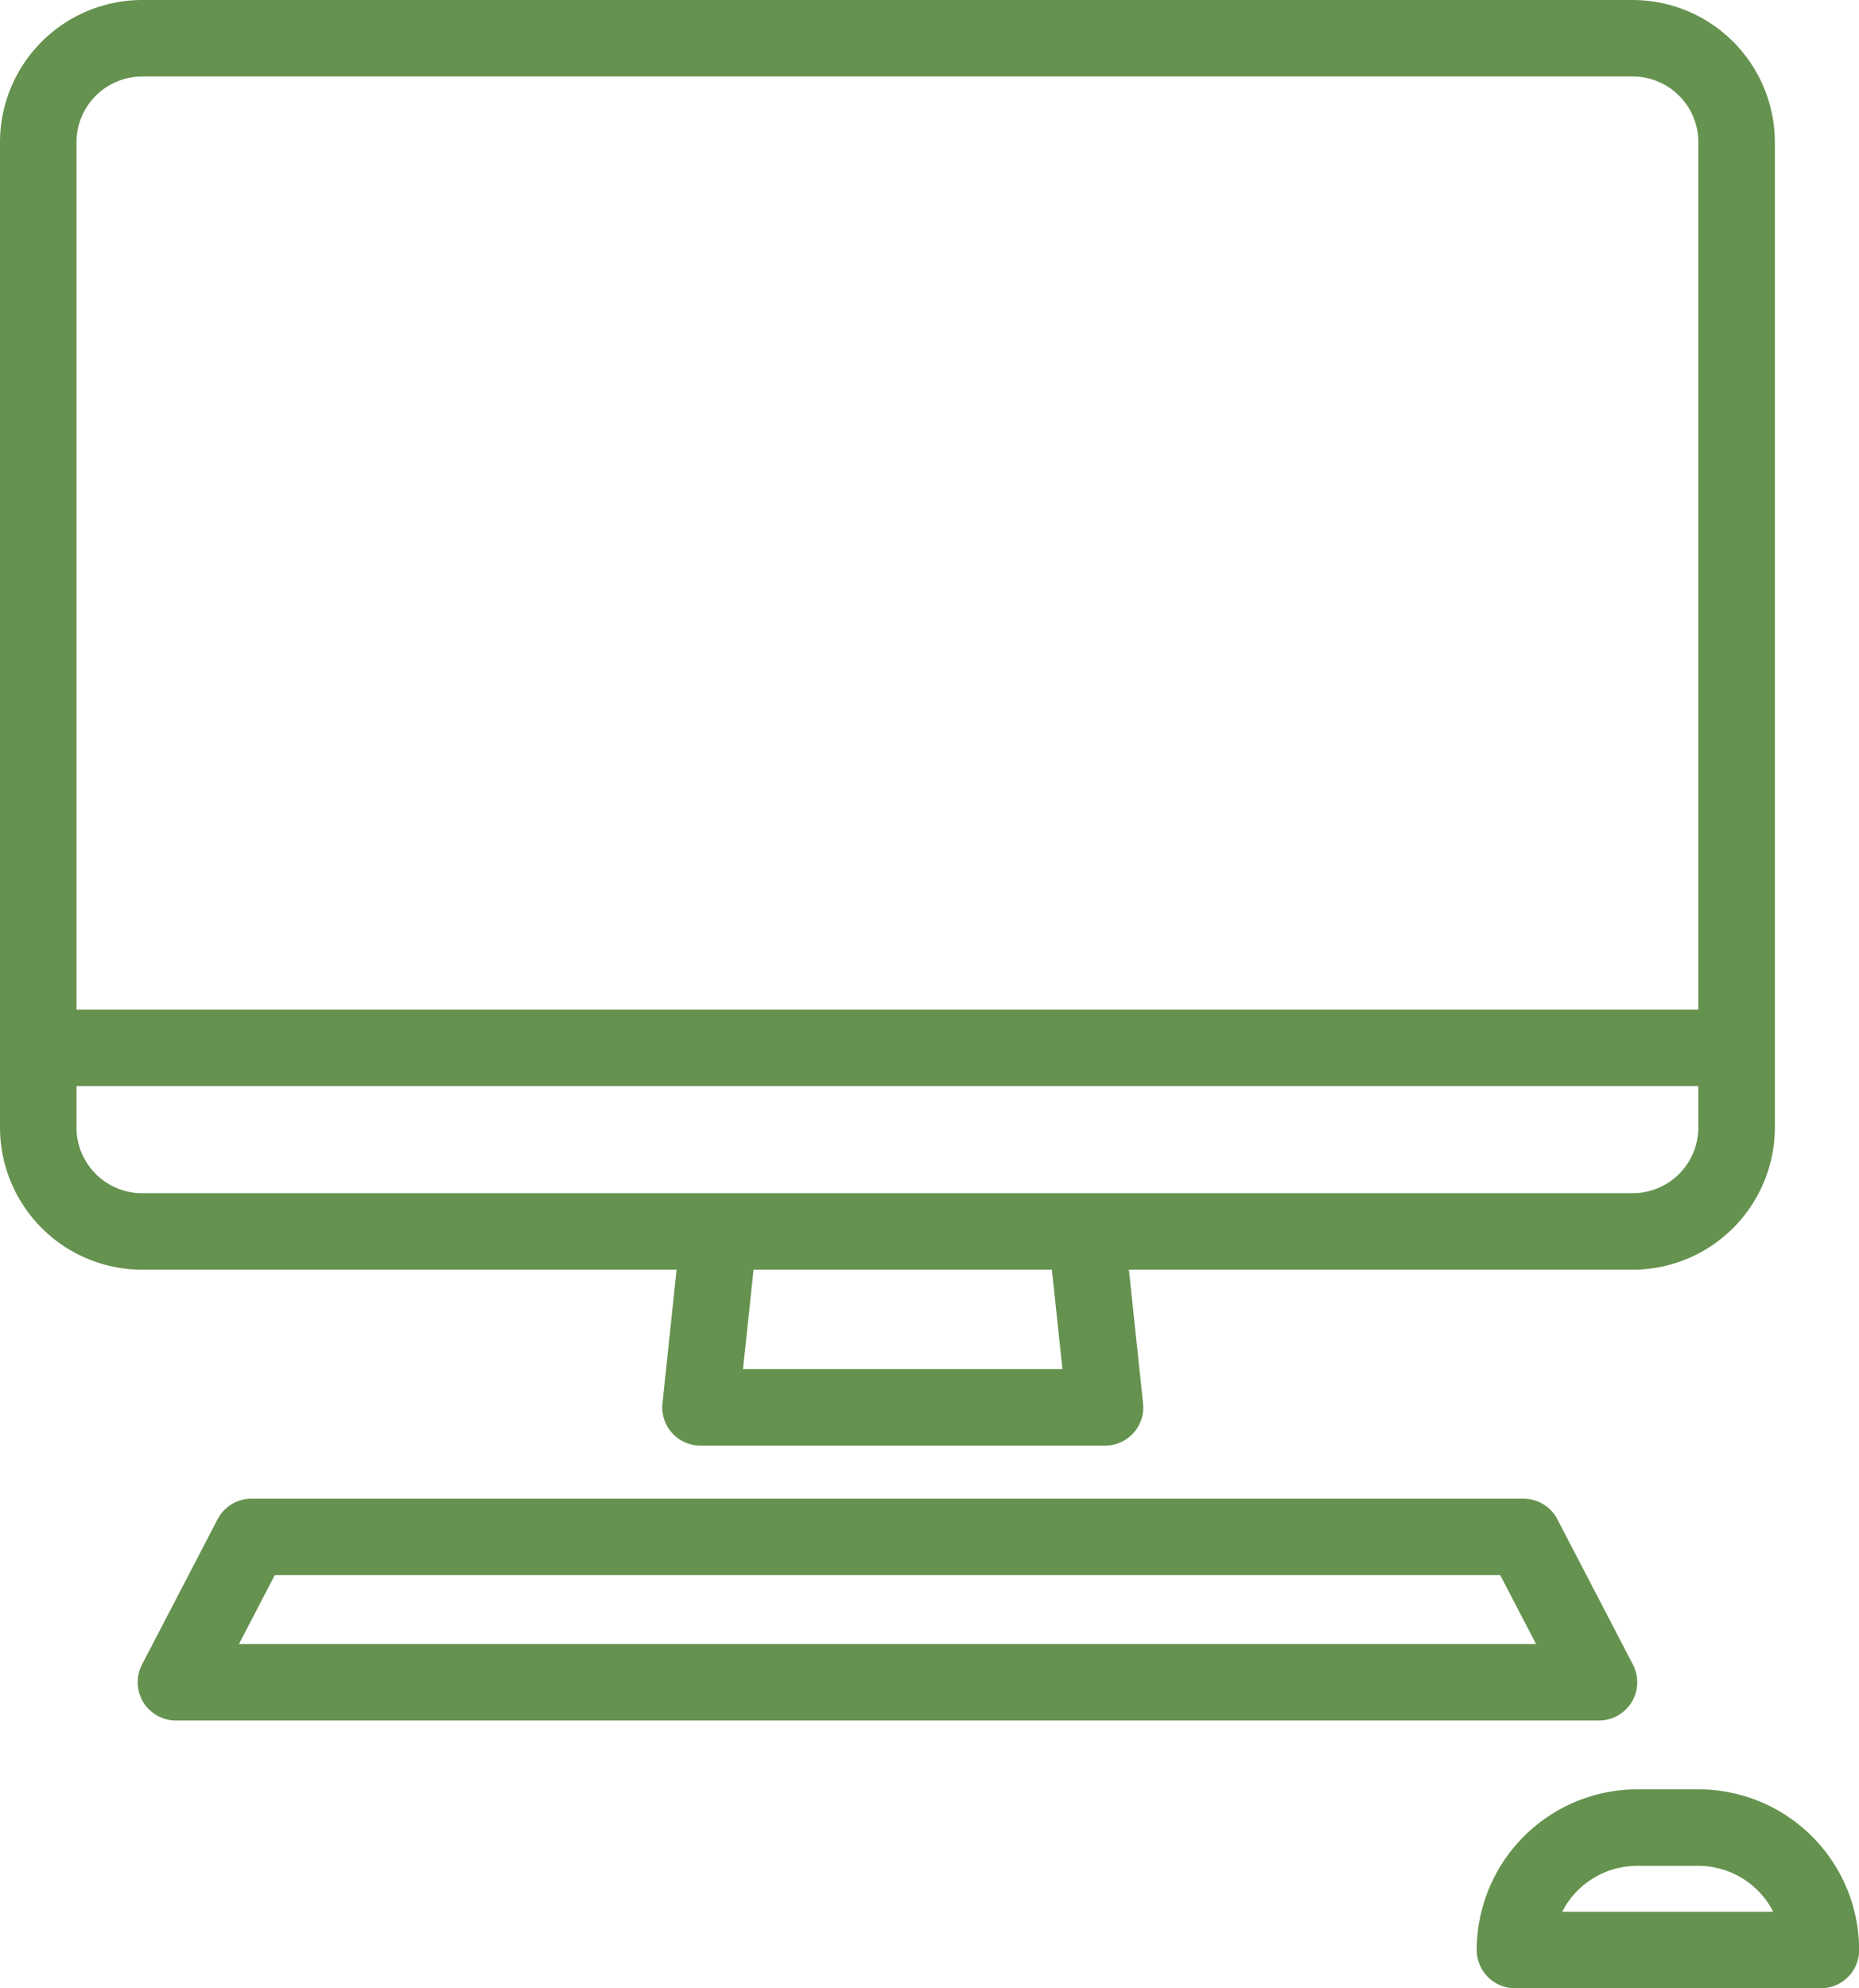 <svg xmlns="http://www.w3.org/2000/svg" width="50.5" height="54" viewBox="0 0 50.5 54"><defs><style>.a{fill:#65924f;}</style></defs><g transform="translate(-12.749)"><path class="a" d="M31.129,34.486l-.384,3.63a1.039,1.039,0,0,0,1.033,1.148H42.766A1.039,1.039,0,0,0,43.8,38.116l-.384-3.63H57.1a3.867,3.867,0,0,0,3.863-3.862V3.862A3.867,3.867,0,0,0,57.1,0H16.612a3.867,3.867,0,0,0-3.863,3.862V30.624a3.867,3.867,0,0,0,3.863,3.862H31.129Zm10.481,2.7H32.933l.286-2.7h8.105Zm-25-35.109H57.1a1.786,1.786,0,0,1,1.785,1.784V27.422H14.827V3.862A1.786,1.786,0,0,1,16.612,2.078ZM14.827,30.624V29.5H58.885v1.124A1.786,1.786,0,0,1,57.1,32.408H16.612A1.786,1.786,0,0,1,14.827,30.624Z"/><path class="a" d="M80.333,299.509a1.038,1.038,0,0,0,.034-1.018l-2.053-3.947a1.039,1.039,0,0,0-.922-.56H42.84a1.039,1.039,0,0,0-.922.56l-2.053,3.947a1.039,1.039,0,0,0,.922,1.518H79.445A1.039,1.039,0,0,0,80.333,299.509ZM42.5,297.931l.972-1.87h33.29l.972,1.87Z" transform="translate(-23.259 -253.28)"/><path class="a" d="M308.259,350.982H306.6a4.368,4.368,0,0,0-4.363,4.363,1.039,1.039,0,0,0,1.039,1.039h8.31a1.039,1.039,0,0,0,1.039-1.039A4.367,4.367,0,0,0,308.259,350.982Zm-3.7,3.324a2.288,2.288,0,0,1,2.035-1.246h1.662a2.288,2.288,0,0,1,2.035,1.246Z" transform="translate(-249.372 -302.383)"/></g></svg>
